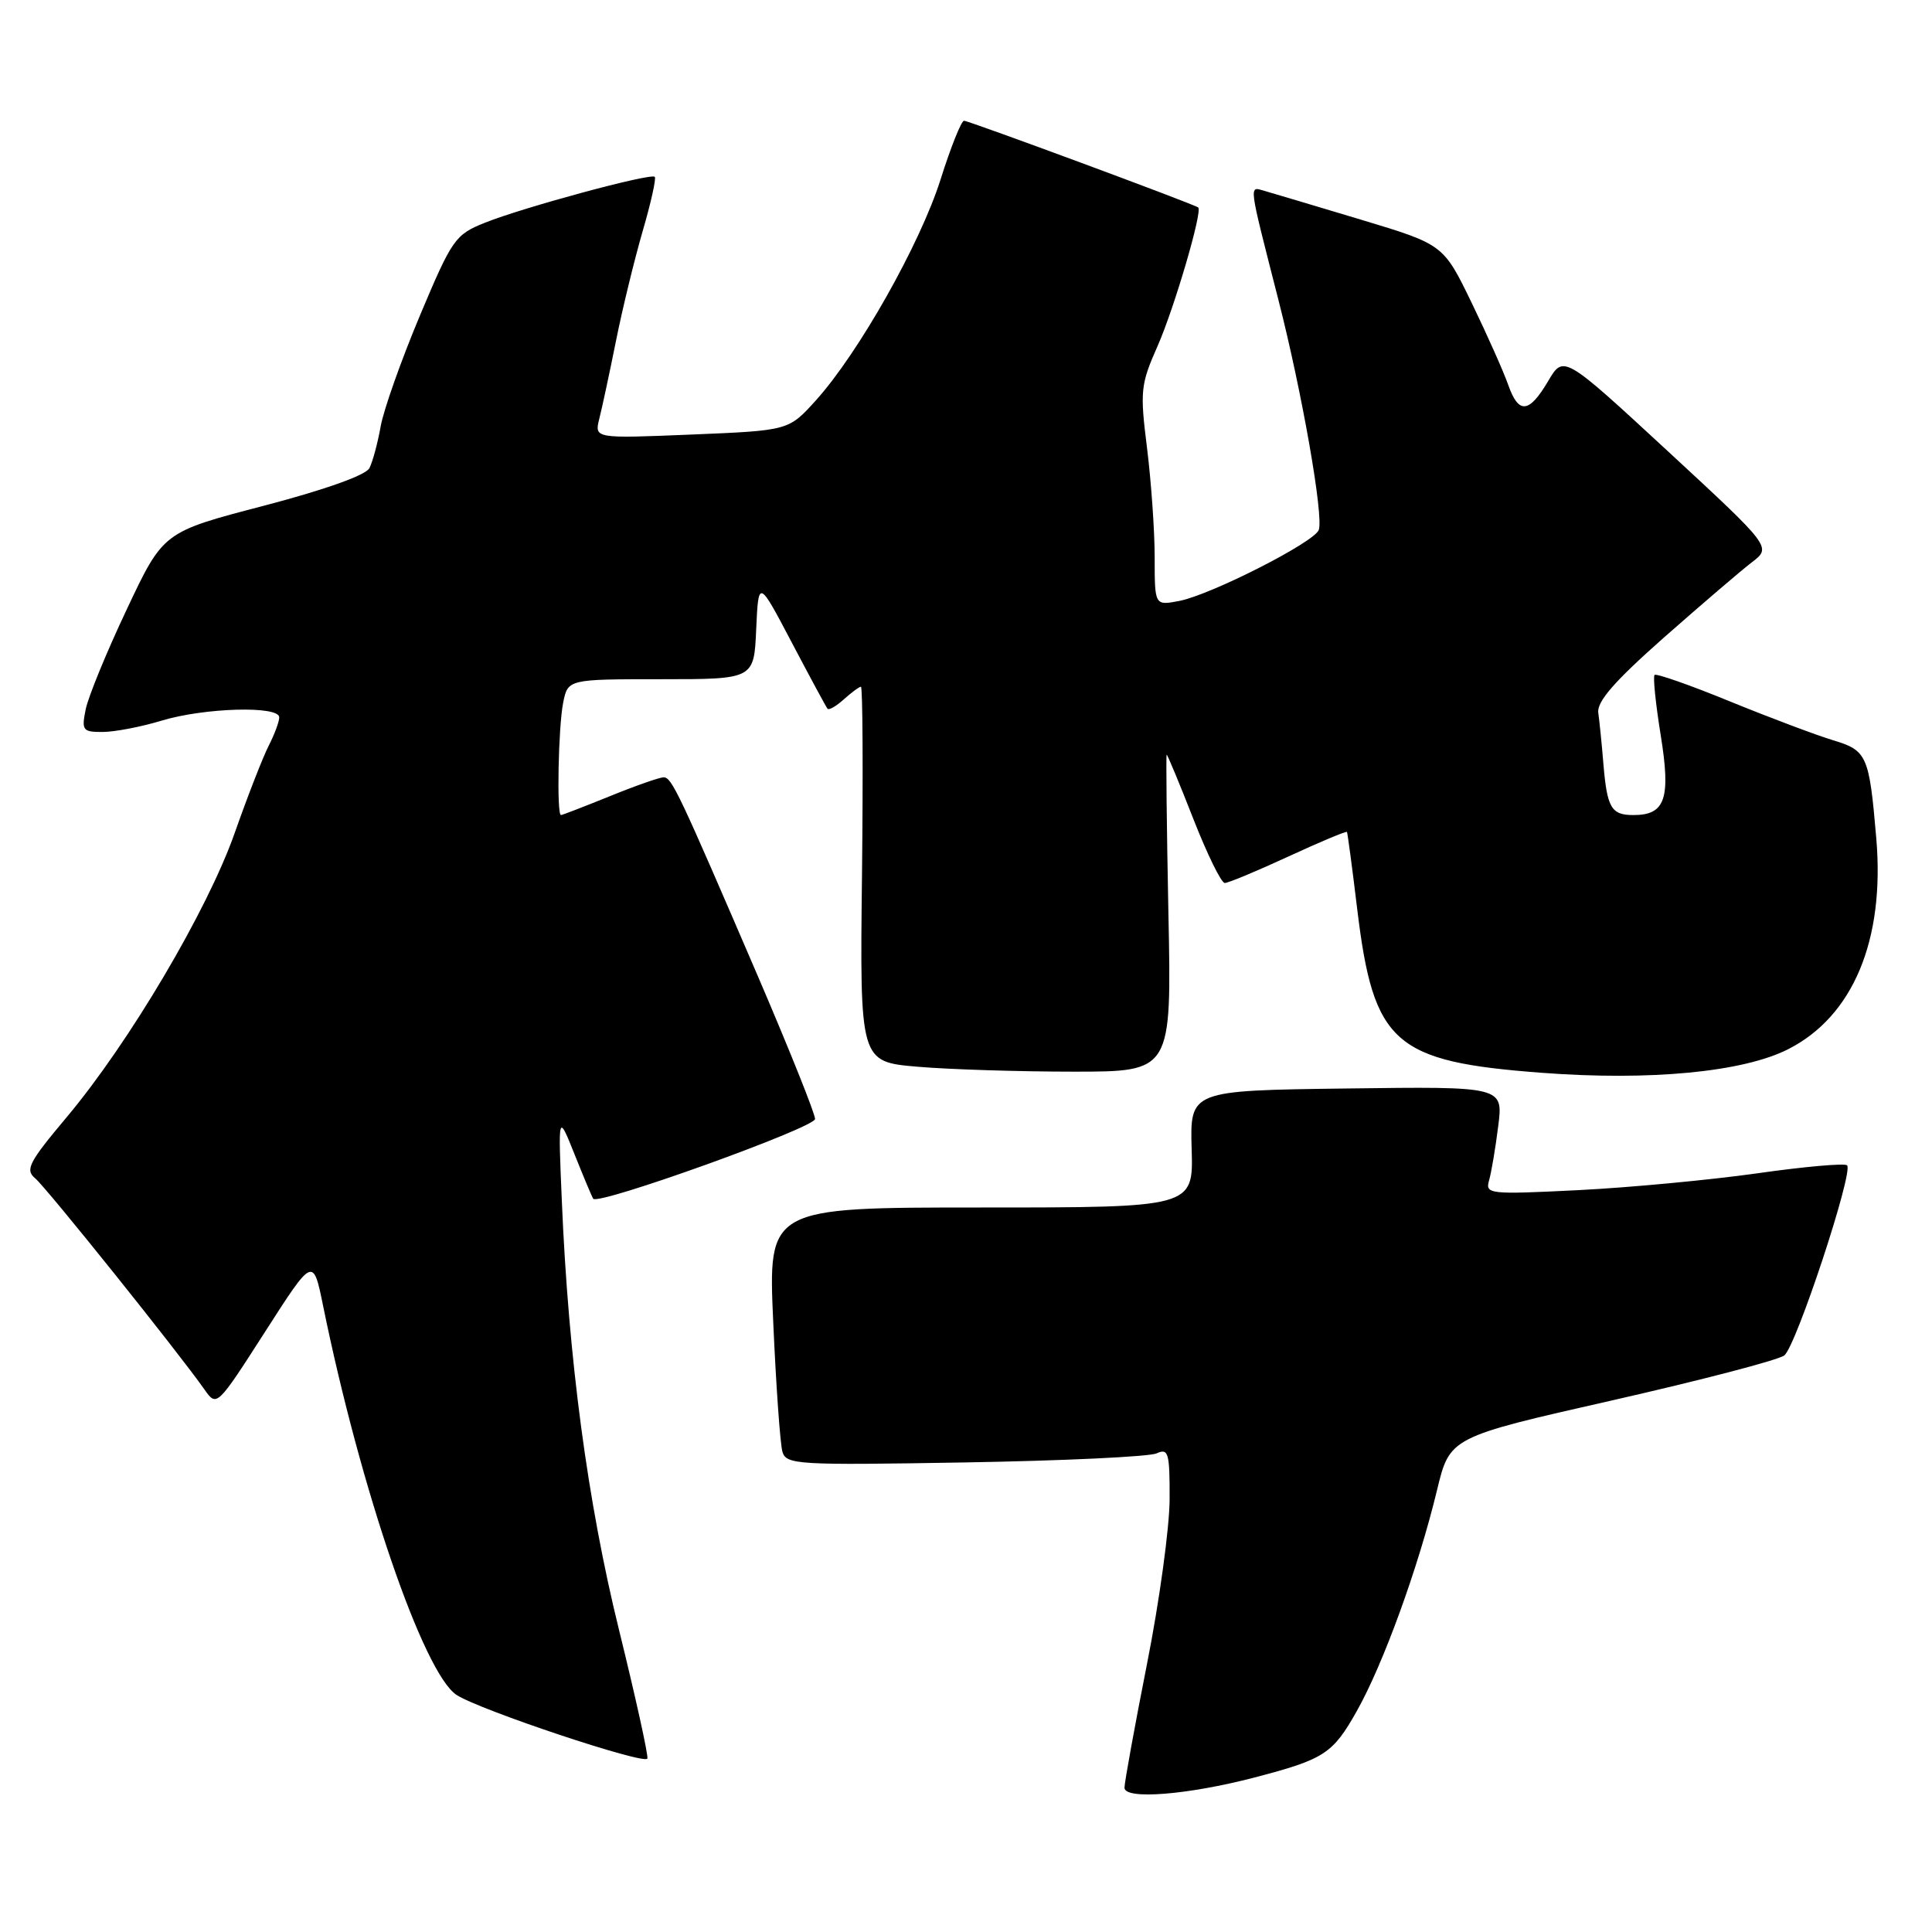<?xml version="1.0" encoding="UTF-8" standalone="no"?>
<!DOCTYPE svg PUBLIC "-//W3C//DTD SVG 1.1//EN" "http://www.w3.org/Graphics/SVG/1.1/DTD/svg11.dtd" >
<svg xmlns="http://www.w3.org/2000/svg" xmlns:xlink="http://www.w3.org/1999/xlink" version="1.1" viewBox="0 0 256 256">
 <g >
 <path fill="currentColor"
d=" M 166.22 235.53 C 175.48 233.11 176.59 232.39 179.77 226.75 C 183.27 220.55 187.94 207.70 190.41 197.46 C 192.11 190.43 192.11 190.43 213.57 185.57 C 225.37 182.89 235.66 180.21 236.43 179.60 C 238.00 178.37 245.62 155.29 244.75 154.41 C 244.44 154.11 239.08 154.58 232.85 155.47 C 226.61 156.35 215.93 157.36 209.13 157.70 C 197.29 158.29 196.79 158.23 197.31 156.41 C 197.61 155.36 198.16 152.13 198.52 149.23 C 199.19 143.96 199.19 143.96 178.44 144.23 C 157.68 144.50 157.68 144.50 157.90 152.25 C 158.13 160.00 158.13 160.00 129.95 160.00 C 101.77 160.00 101.77 160.00 102.46 175.25 C 102.83 183.64 103.38 191.33 103.67 192.34 C 104.16 194.08 105.54 194.16 127.85 193.78 C 140.86 193.56 152.29 193.02 153.25 192.58 C 154.82 191.87 155.00 192.47 154.98 198.64 C 154.97 202.41 153.62 212.25 151.98 220.50 C 150.35 228.75 149.01 236.12 149.00 236.88 C 149.00 238.50 157.36 237.84 166.22 235.53 Z  M 82.03 216.00 C 77.85 199.05 75.32 180.06 74.44 159.00 C 73.95 147.50 73.95 147.50 76.15 153.00 C 77.36 156.03 78.47 158.66 78.60 158.84 C 79.27 159.75 108.00 149.41 108.00 148.27 C 108.00 147.57 104.66 139.23 100.59 129.74 C 89.88 104.84 89.01 103.00 87.93 103.00 C 87.40 103.00 84.19 104.12 80.81 105.50 C 77.42 106.87 74.51 108.00 74.33 108.00 C 73.75 108.00 73.98 96.35 74.62 93.12 C 75.25 90.00 75.25 90.00 87.58 90.00 C 99.91 90.00 99.91 90.00 100.20 83.38 C 100.50 76.75 100.50 76.75 104.91 85.13 C 107.33 89.73 109.46 93.68 109.65 93.91 C 109.84 94.14 110.81 93.57 111.82 92.66 C 112.83 91.75 113.85 91.00 114.08 91.00 C 114.31 91.00 114.37 102.18 114.22 115.85 C 113.93 140.70 113.93 140.70 121.62 141.35 C 125.84 141.71 135.14 142.00 142.28 142.00 C 155.25 142.00 155.25 142.00 154.82 121.00 C 154.59 109.45 154.49 100.00 154.59 100.00 C 154.70 100.00 156.29 103.82 158.12 108.50 C 159.95 113.17 161.82 117.00 162.29 117.00 C 162.75 117.00 166.55 115.42 170.72 113.49 C 174.90 111.56 178.39 110.10 178.48 110.24 C 178.56 110.38 179.18 114.99 179.84 120.48 C 182.00 138.30 184.68 140.67 204.28 142.15 C 218.69 143.24 231.02 142.05 236.97 139.01 C 245.55 134.64 249.76 124.55 248.62 111.11 C 247.68 100.07 247.40 99.44 242.87 98.08 C 240.69 97.42 234.57 95.12 229.27 92.96 C 223.98 90.79 219.46 89.21 219.24 89.43 C 219.01 89.65 219.38 93.24 220.05 97.40 C 221.41 105.83 220.67 108.00 216.44 108.00 C 213.50 108.00 212.95 107.06 212.46 101.23 C 212.25 98.63 211.94 95.58 211.78 94.45 C 211.58 92.96 213.93 90.26 220.51 84.45 C 225.47 80.08 230.70 75.60 232.14 74.50 C 234.75 72.50 234.75 72.50 220.97 59.76 C 207.18 47.02 207.18 47.02 205.13 50.51 C 202.60 54.79 201.22 54.92 199.84 50.98 C 199.26 49.32 197.10 44.46 195.03 40.18 C 191.26 32.40 191.26 32.40 180.38 29.12 C 174.40 27.32 168.65 25.61 167.61 25.31 C 165.45 24.70 165.35 23.88 169.40 39.75 C 172.54 52.03 175.42 68.47 174.74 70.23 C 174.10 71.88 160.44 78.82 156.25 79.63 C 153.00 80.25 153.00 80.25 153.00 73.85 C 153.00 70.33 152.54 63.82 151.99 59.38 C 151.04 51.84 151.13 50.94 153.37 45.89 C 155.59 40.87 159.37 27.97 158.77 27.49 C 158.22 27.05 128.37 16.00 127.74 16.00 C 127.38 16.00 125.98 19.50 124.63 23.78 C 121.93 32.31 113.75 46.81 108.10 53.06 C 104.50 57.05 104.50 57.05 91.63 57.58 C 78.76 58.11 78.76 58.11 79.41 55.48 C 79.78 54.04 80.77 49.40 81.62 45.18 C 82.46 40.96 84.06 34.42 85.15 30.65 C 86.25 26.89 86.97 23.64 86.76 23.43 C 86.24 22.90 69.39 27.46 64.26 29.51 C 60.31 31.09 59.91 31.66 55.63 41.84 C 53.17 47.70 50.83 54.30 50.44 56.50 C 50.05 58.70 49.38 61.19 48.95 62.03 C 48.47 62.97 43.00 64.91 34.90 67.03 C 21.63 70.49 21.63 70.49 16.79 80.76 C 14.12 86.40 11.68 92.36 11.35 94.01 C 10.79 96.78 10.96 97.00 13.62 96.99 C 15.21 96.98 18.71 96.31 21.41 95.49 C 27.08 93.77 37.00 93.49 37.00 95.05 C 37.00 95.63 36.37 97.31 35.61 98.80 C 34.85 100.28 32.81 105.50 31.09 110.40 C 27.47 120.66 17.12 138.17 8.83 148.04 C 3.81 154.02 3.30 155.01 4.67 156.14 C 6.15 157.37 23.70 179.27 27.11 184.14 C 28.72 186.43 28.76 186.39 35.11 176.49 C 41.49 166.54 41.49 166.54 42.81 173.02 C 47.78 197.40 56.12 221.72 60.50 224.59 C 63.54 226.58 85.43 233.88 85.78 233.02 C 85.93 232.64 84.24 224.98 82.03 216.00 Z "/>
</g>
</svg>